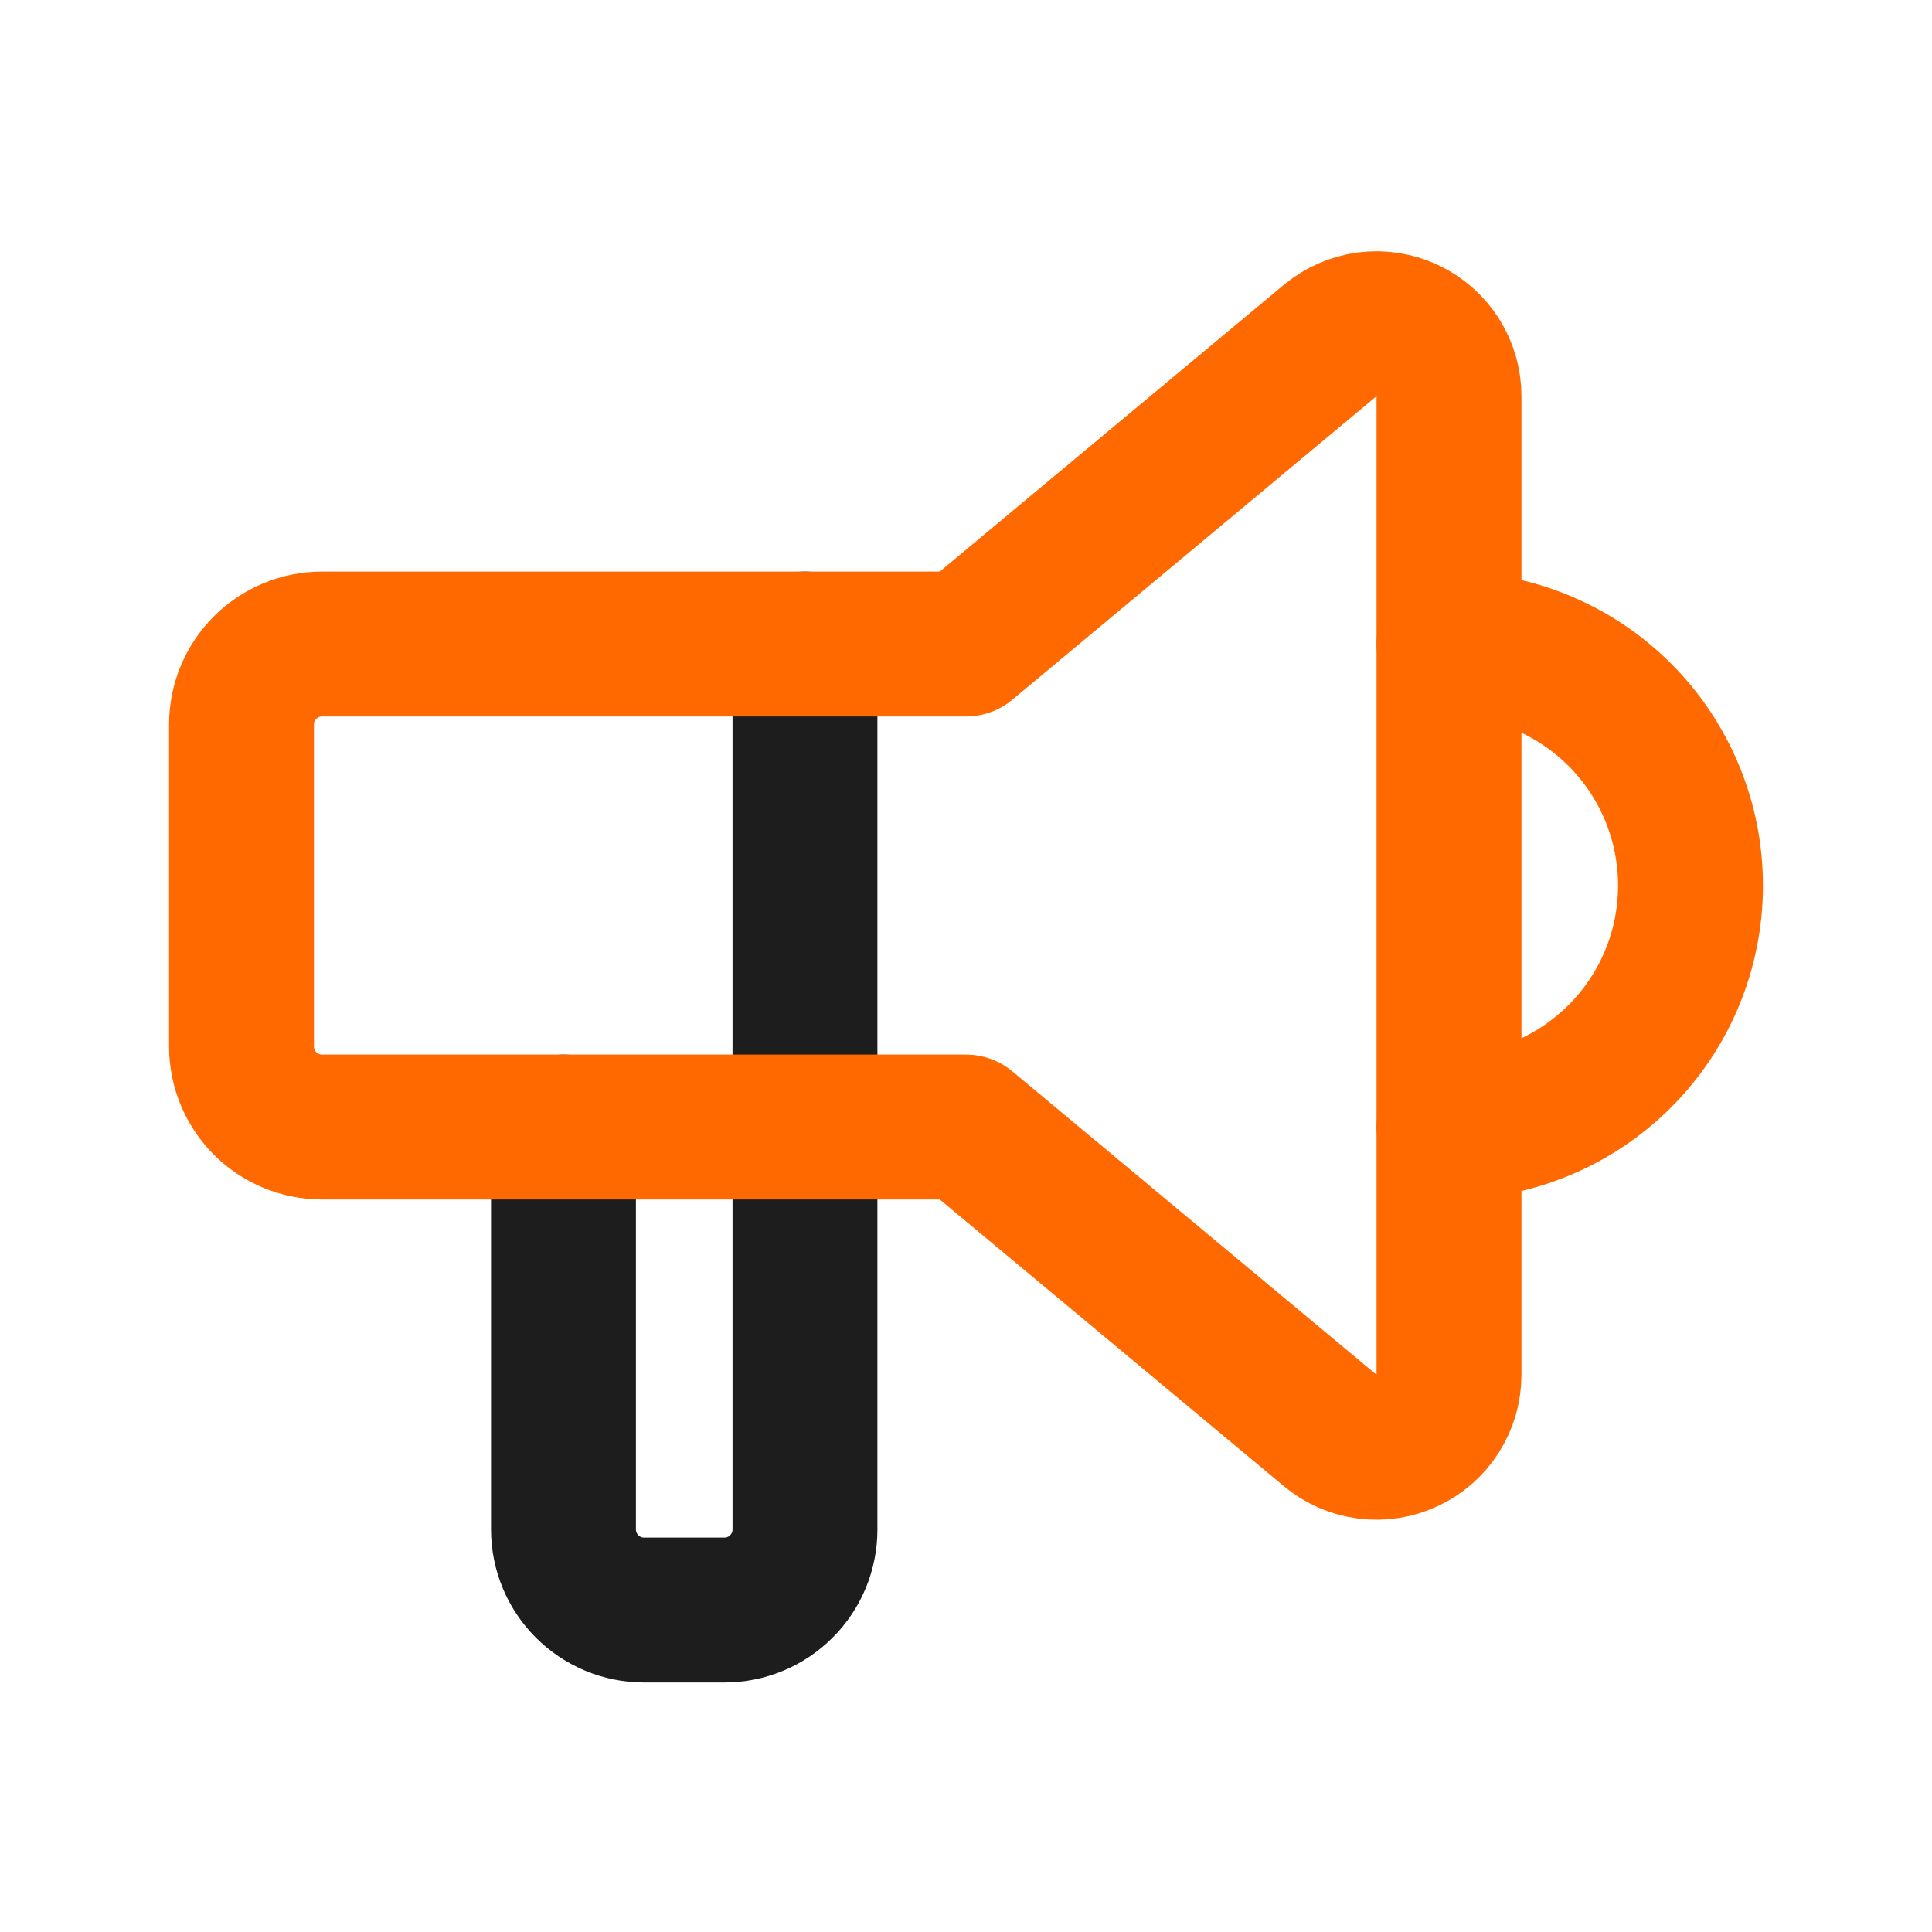 <svg width="20" height="20" viewBox="0 0 20 20" fill="none" xmlns="http://www.w3.org/2000/svg">
<g clip-path="url(#clip0_925_2553)">
<path d="M15 6.667C15.663 6.667 16.299 6.93 16.768 7.399C17.237 7.868 17.5 8.504 17.5 9.167C17.5 9.83 17.237 10.466 16.768 10.934C16.299 11.403 15.663 11.667 15 11.667" stroke="#FF6900" stroke-width="1.5" stroke-linecap="round" stroke-linejoin="round"/>
<path d="M8.333 6.667V15.833C8.333 16.054 8.246 16.266 8.089 16.422C7.933 16.579 7.721 16.667 7.5 16.667H6.667C6.446 16.667 6.234 16.579 6.077 16.422C5.921 16.266 5.833 16.054 5.833 15.833V11.667" stroke="#1D1D1D" stroke-width="1.5" stroke-linecap="round" stroke-linejoin="round"/>
<path d="M10 6.667L13.77 3.525C13.88 3.434 14.013 3.376 14.154 3.357C14.296 3.339 14.439 3.362 14.568 3.422C14.697 3.483 14.807 3.579 14.883 3.699C14.96 3.82 15 3.959 15 4.102V14.232C15 14.374 14.96 14.514 14.883 14.634C14.807 14.755 14.697 14.851 14.568 14.911C14.439 14.972 14.296 14.994 14.154 14.976C14.013 14.958 13.88 14.9 13.77 14.808L10 11.667H3.333C3.112 11.667 2.9 11.579 2.744 11.423C2.588 11.266 2.5 11.054 2.5 10.833V7.5C2.5 7.279 2.588 7.067 2.744 6.911C2.9 6.755 3.112 6.667 3.333 6.667H10Z" stroke="#FF6900" stroke-width="1.5" stroke-linecap="round" stroke-linejoin="round"/>
</g>
<defs>
<clipPath id="clip0_925_2553">
<rect width="20" height="20" fill="white"/>
</clipPath>
</defs>
</svg>
